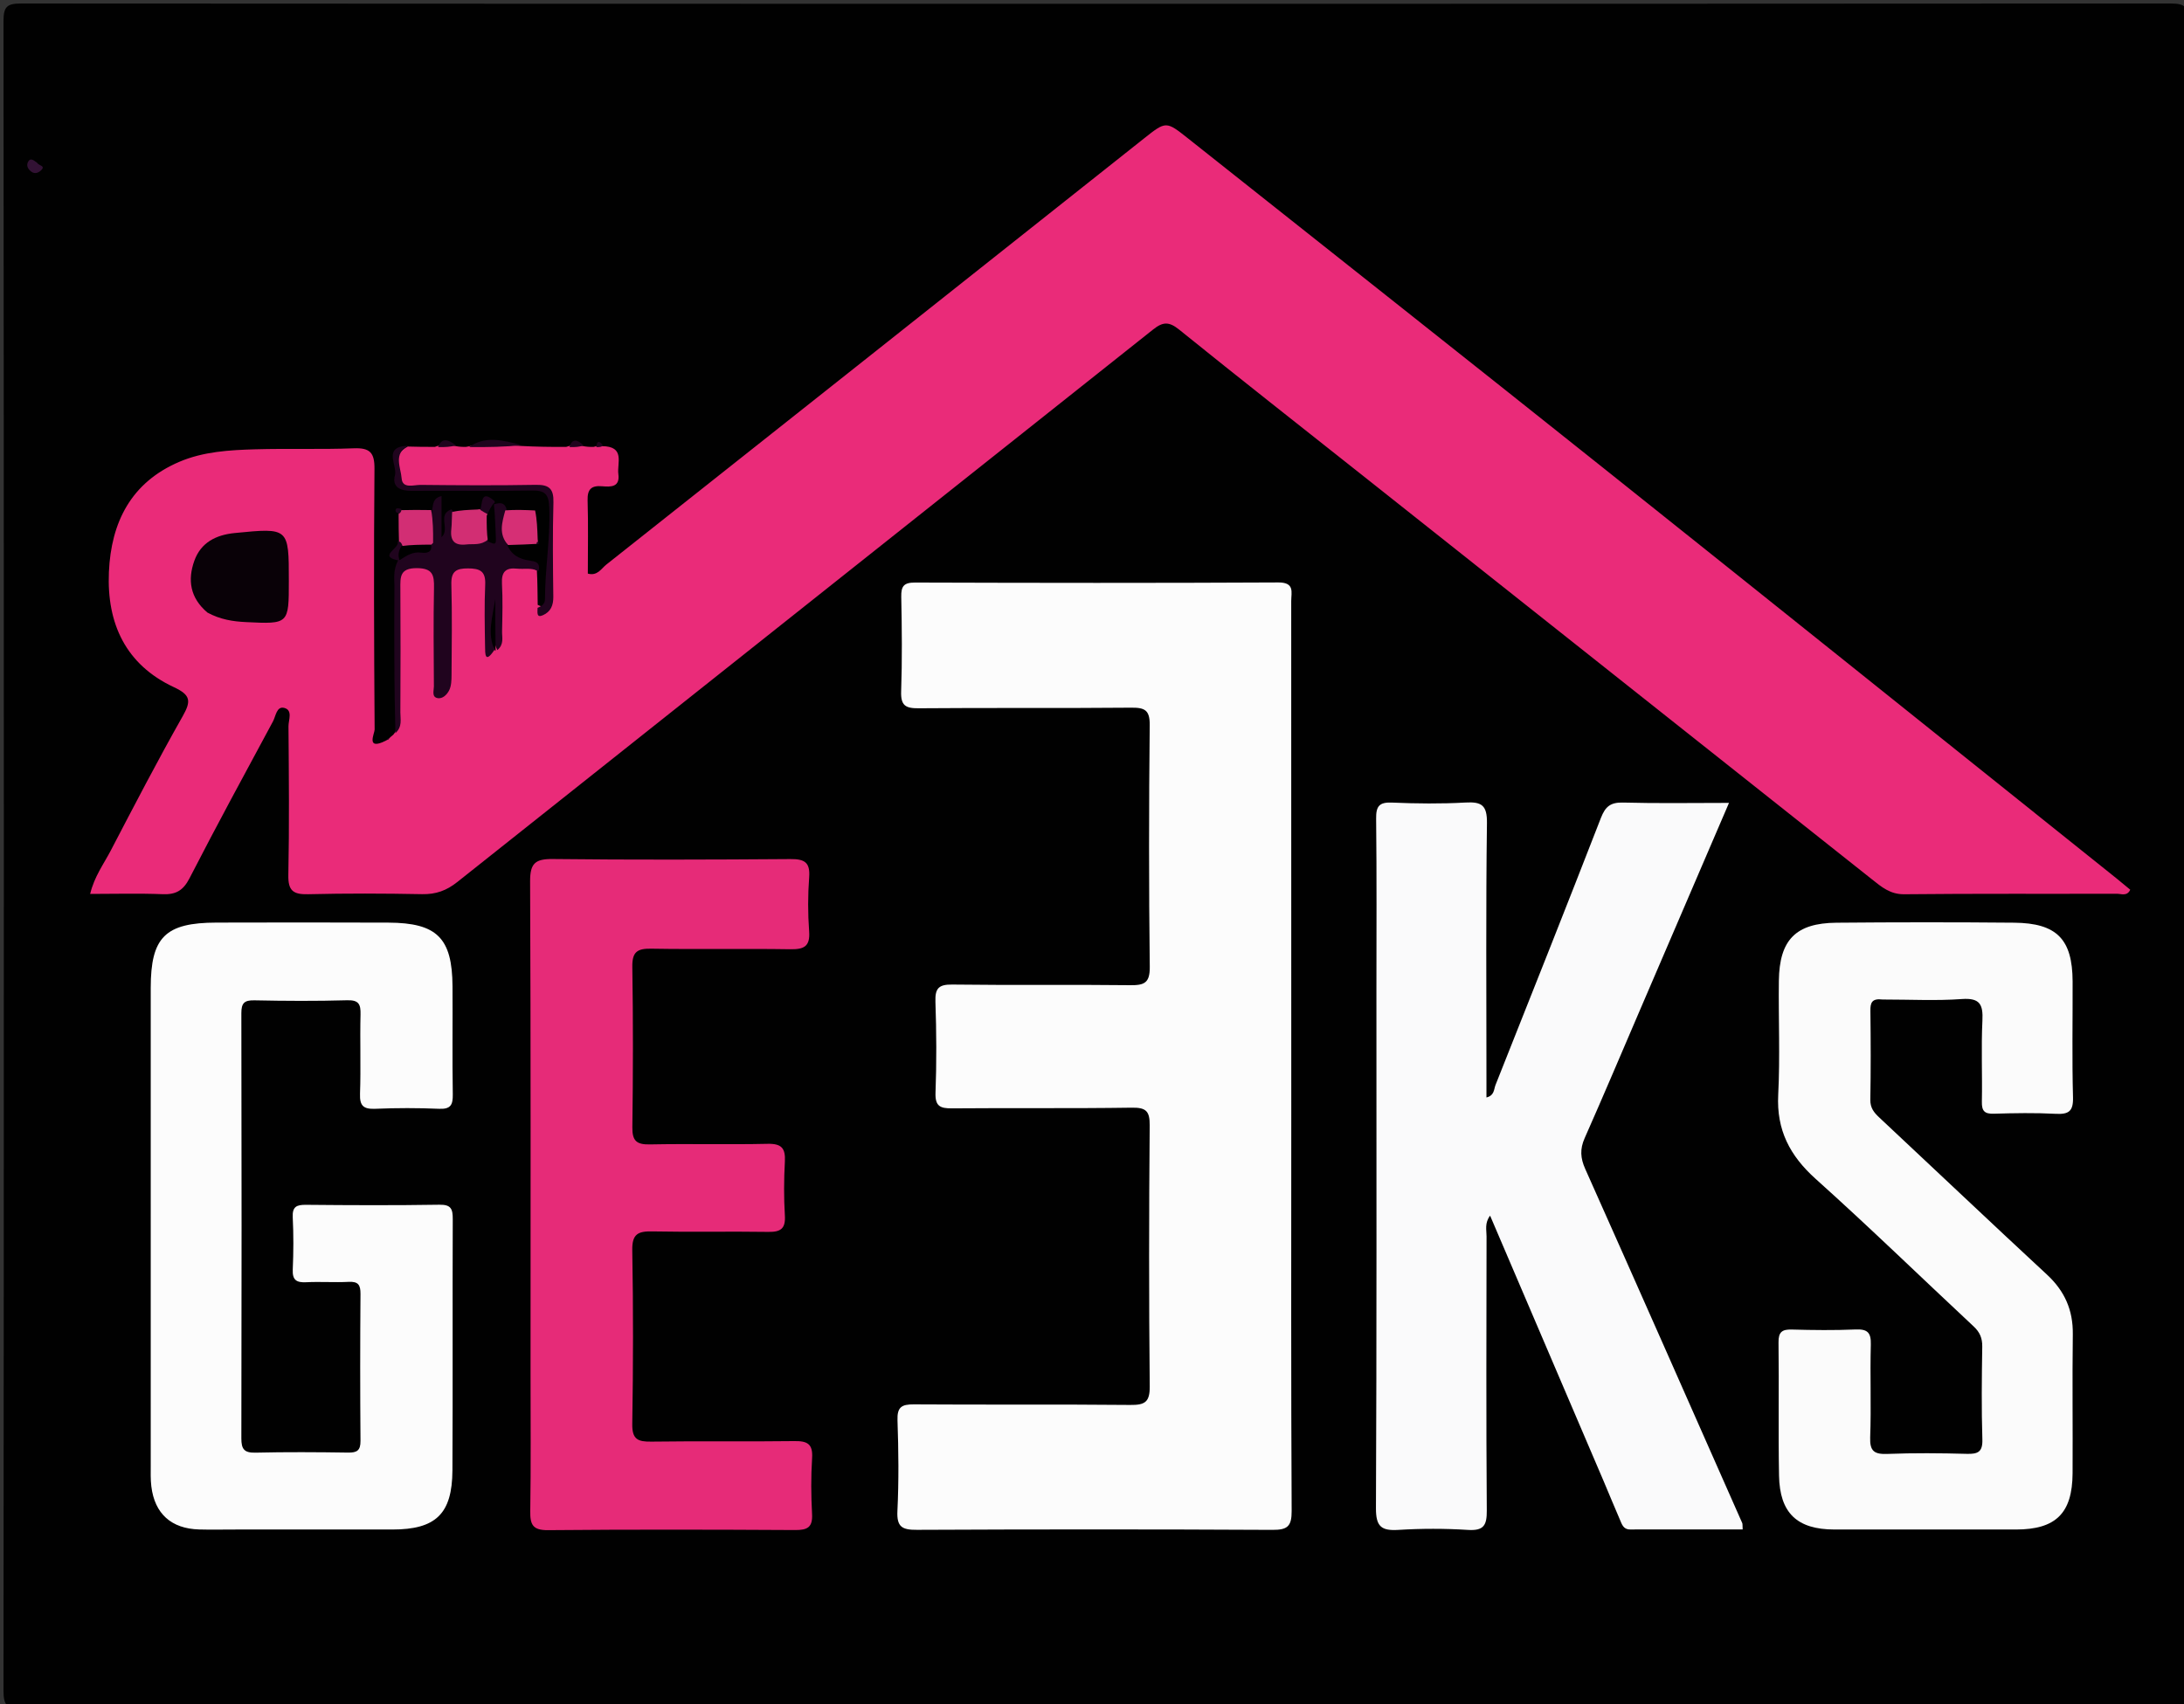 <svg version="1.1" id="Layer_1" xmlns="http://www.w3.org/2000/svg" xmlns:xlink="http://www.w3.org/1999/xlink" x="0px" y="0px"
	 width="100%" viewBox="0 0 565 441" enable-background="new 0 0 565 441" xml:space="preserve">
<rect x="0" y="0" width="565" height="441" fill="#333333" stroke="none"/>
<path fill="#010101" opacity="1" stroke="none" 
	d="
M409,442 
	C274.167,442 139.833,441.982 5.5,442.094 
	C1.751,442.097 0.903,441.25 0.906,437.5 
	C1.017,293.5 1.017,149.5 0.906,5.5 
	C0.903,1.751 1.75,0.904 5.5,0.906 
	C190.833,1.013 376.166,1.013 561.5,0.906 
	C565.248,0.904 566.097,1.749 566.094,5.5 
	C565.983,149.5 565.983,293.5 566.094,437.5 
	C566.097,441.248 565.252,442.108 561.5,442.097 
	C510.834,441.952 460.167,442 409,442 
z"/>
<path fill="#EA2B79" opacity="1" stroke="none" 
	d="
M100.59,191.186 
	C100.949,190.72 101.28,190.527 101.77,190.09 
	C103.386,188.139 102.98,186.068 102.987,184.109 
	C103.023,173.299 103.063,162.488 102.968,151.678 
	C102.938,148.238 103.595,145.744 107.694,145.648 
	C111.598,145.557 113.272,147.008 113.456,151.408 
	C113.733,158.054 113.507,164.711 113.566,171.363 
	C113.582,173.159 113.35,174.992 114.197,177.3 
	C115.679,175.425 115.4,173.612 115.42,171.938 
	C115.5,165.286 115.301,158.631 115.517,151.982 
	C115.675,147.129 117.258,145.572 121.272,145.663 
	C125.536,145.76 126.485,148.517 126.499,152.039 
	C126.517,156.686 126.1,161.339 126.94,166.184 
	C127.399,166.346 127.614,166.301 128.046,165.981 
	C128.94,161.732 128.558,157.729 128.549,153.741 
	C128.531,145.819 131.258,144.033 138.889,147.599 
	C139.065,150.683 139.047,153.376 139.104,156.51 
	C142.288,158.085 141.934,155.752 141.972,154.044 
	C142.146,146.228 142.625,138.425 142.599,130.598 
	C142.588,127.091 141.415,125.907 137.985,125.953 
	C128.326,126.081 118.663,126.041 109.003,125.965 
	C106.955,125.949 103.995,126.755 103.467,123.999 
	C102.935,121.216 101.333,117.736 105.494,115.549 
	C107.984,115.605 110.027,115.663 112.5,115.635 
	C114.333,114.952 115.777,114.934 117.657,115.397 
	C118.788,115.604 119.506,115.661 120.578,115.633 
	C125.323,114.566 129.75,115 134.62,115.389 
	C138.724,115.607 142.38,115.666 146.482,115.636 
	C148.01,115.08 149.121,114.968 150.669,115.404 
	C151.788,115.609 152.506,115.666 153.577,115.639 
	C154.393,115.375 154.873,115.301 155.719,115.445 
	C161.829,115.479 159.587,119.835 159.969,122.676 
	C160.423,126.056 158.053,126.023 155.804,125.826 
	C153.064,125.586 151.926,126.516 152.013,129.453 
	C152.2,135.766 152.071,142.089 152.071,148.428 
	C154.568,149.104 155.554,147.121 156.845,146.099 
	C203.219,109.394 249.549,72.634 295.884,35.881 
	C301.657,31.302 301.653,31.301 307.333,35.808 
	C343.342,64.38 379.406,92.882 415.346,121.541 
	C459.485,156.739 503.52,192.067 547.598,227.341 
	C548.766,228.275 549.907,229.243 551.092,230.222 
	C550.273,232.005 548.742,231.262 547.608,231.266 
	C529.278,231.324 510.946,231.204 492.618,231.397 
	C488.983,231.435 486.751,229.5 484.3,227.556 
	C440.457,192.789 396.621,158.014 352.78,123.245 
	C336.86,110.619 320.87,98.079 305.067,85.309 
	C302.458,83.201 300.883,83.215 298.325,85.248 
	C238.34,132.941 178.28,180.538 118.298,228.234 
	C115.508,230.453 112.761,231.442 109.216,231.374 
	C99.388,231.186 89.549,231.149 79.724,231.389 
	C75.896,231.483 74.511,230.524 74.594,226.437 
	C74.854,213.611 74.736,200.776 74.63,187.945 
	C74.616,186.313 75.822,183.742 73.51,183.172 
	C71.553,182.69 71.346,185.322 70.616,186.677 
	C63.346,200.162 56.034,213.628 49.031,227.252 
	C47.4,230.424 45.509,231.52 42.073,231.381 
	C35.957,231.134 29.824,231.312 23.323,231.312 
	C24.404,226.808 26.833,223.578 28.647,220.099 
	C34.73,208.433 40.796,196.751 47.274,185.305 
	C49.489,181.393 49.336,179.844 44.99,177.814 
	C32.514,171.987 27.602,161.33 28.173,148.052 
	C28.728,135.137 33.919,124.811 46.42,119.488 
	C52.634,116.842 59.379,116.45 66.037,116.261 
	C74.529,116.019 83.039,116.329 91.526,116.003 
	C95.657,115.844 96.914,117.087 96.877,121.288 
	C96.684,143.782 96.751,166.28 96.918,188.775 
	C96.925,189.775 94.545,194.279 99.747,191.688 
	C100.202,191.399 100.382,191.428 100.59,191.186 
z"/>
<path fill="#FCFCFC" opacity="1" stroke="none" 
	d="
M334.052,289 
	C334.052,323.323 333.976,357.146 334.15,390.967 
	C334.171,394.98 333.054,395.888 329.181,395.868 
	C298.525,395.708 267.868,395.718 237.211,395.858 
	C233.449,395.876 231.956,395.178 232.159,391.001 
	C232.54,383.189 232.454,375.338 232.181,367.517 
	C232.062,364.085 233.252,363.372 236.421,363.394 
	C255.081,363.524 273.743,363.359 292.402,363.542 
	C296.15,363.578 297.477,362.845 297.437,358.73 
	C297.214,336.24 297.233,313.745 297.427,291.254 
	C297.46,287.489 296.495,286.565 292.769,286.621 
	C277.278,286.855 261.78,286.664 246.286,286.798 
	C243.191,286.825 241.886,286.24 242.018,282.717 
	C242.31,274.897 242.263,267.053 241.996,259.231 
	C241.879,255.779 242.782,254.714 246.36,254.762 
	C261.686,254.966 277.017,254.742 292.343,254.926 
	C296.019,254.97 297.495,254.378 297.445,250.151 
	C297.195,229.327 297.215,208.498 297.433,187.673 
	C297.475,183.716 296.163,183.083 292.608,183.117 
	C274.282,183.291 255.953,183.116 237.626,183.274 
	C234.237,183.303 233.005,182.542 233.127,178.925 
	C233.404,170.77 233.32,162.598 233.156,154.437 
	C233.101,151.67 233.822,150.731 236.734,150.74 
	C268.057,150.839 299.381,150.878 330.703,150.716 
	C334.993,150.694 334.039,153.245 334.039,155.543 
	C334.057,199.862 334.052,244.181 334.052,289 
z"/>
<path fill="#FAFAFB" opacity="1" stroke="none" 
	d="
M414.84,383.203 
	C405.029,360.268 395.373,337.682 385.488,314.561 
	C384.031,316.488 384.573,318.293 384.57,319.899 
	C384.531,343.553 384.459,367.208 384.632,390.86 
	C384.66,394.685 383.855,396.141 379.75,395.88 
	C373.778,395.5 367.746,395.506 361.772,395.874 
	C357.343,396.147 355.936,395.013 355.957,390.258 
	C356.164,345.616 356.08,300.973 356.08,256.33 
	C356.08,241.504 356.175,226.678 356.005,211.854 
	C355.967,208.607 356.794,207.537 360.13,207.678 
	C366.449,207.945 372.802,208.02 379.111,207.662 
	C383.342,207.423 384.734,208.385 384.673,213.005 
	C384.382,234.989 384.543,256.98 384.544,278.968 
	C384.544,280.588 384.544,282.208 384.544,283.979 
	C386.63,283.467 386.453,281.842 386.888,280.749 
	C396.04,257.735 405.19,234.721 414.159,211.635 
	C415.301,208.697 416.657,207.583 419.877,207.671 
	C428.791,207.913 437.716,207.755 447.291,207.755 
	C439.434,226.038 431.902,243.567 424.37,261.095 
	C419.58,272.24 414.865,283.418 409.949,294.507 
	C408.698,297.329 408.844,299.661 410.098,302.47 
	C423.718,332.975 437.204,363.539 450.712,394.094 
	C450.834,394.371 450.764,394.733 450.827,395.757 
	C441.088,395.757 431.384,395.75 421.68,395.764 
	C419.933,395.766 419.57,394.382 419.059,393.201 
	C417.671,390 416.346,386.771 414.84,383.203 
z"/>
<path fill="#FCFCFC" opacity="1" stroke="none" 
	d="
M61.02,395.778 
	C57.524,395.778 54.523,395.846 51.525,395.763 
	C44.317,395.563 40.013,391.699 39.149,384.611 
	C38.928,382.8 38.995,380.95 38.995,379.118 
	C38.987,337.954 38.982,296.789 38.993,255.625 
	C38.997,242.49 42.755,238.755 56.013,238.728 
	C70.846,238.697 85.679,238.668 100.511,238.738 
	C113.067,238.797 116.988,242.725 117.065,255.189 
	C117.122,264.521 116.985,273.856 117.136,283.186 
	C117.18,285.911 116.584,287.038 113.599,286.911 
	C108.109,286.676 102.596,286.682 97.105,286.909 
	C94.077,287.034 93.024,286.201 93.136,283.032 
	C93.378,276.208 93.1,269.366 93.268,262.537 
	C93.333,259.879 92.85,258.741 89.813,258.828 
	C81.82,259.055 73.814,259.011 65.818,258.846 
	C63.199,258.793 62.433,259.555 62.439,262.181 
	C62.515,298.845 62.516,335.51 62.439,372.174 
	C62.433,374.947 63.151,375.957 66.069,375.889 
	C74.064,375.704 82.068,375.752 90.066,375.873 
	C92.395,375.909 93.28,375.295 93.26,372.825 
	C93.157,360.16 93.16,347.493 93.259,334.828 
	C93.277,332.494 92.681,331.568 90.219,331.694 
	C86.562,331.88 82.881,331.609 79.224,331.79 
	C76.701,331.915 75.614,331.24 75.735,328.5 
	C75.934,324.009 75.956,319.494 75.731,315.006 
	C75.592,312.221 76.717,311.733 79.196,311.757 
	C90.694,311.868 102.196,311.915 113.692,311.732 
	C116.754,311.683 117.137,312.894 117.127,315.499 
	C117.04,337.164 117.157,358.83 117.043,380.495 
	C116.984,391.743 112.724,395.775 101.513,395.777 
	C88.181,395.78 74.848,395.778 61.02,395.778 
z"/>
<path fill="#E62B78" opacity="1" stroke="none" 
	d="
M137.253,355 
	C137.252,312.351 137.328,270.203 137.14,228.055 
	C137.119,223.371 138.479,222.23 143.011,222.281 
	C163.499,222.511 183.992,222.446 204.483,222.296 
	C208.071,222.27 209.624,223.073 209.331,226.99 
	C208.983,231.629 208.98,236.333 209.323,240.972 
	C209.615,244.929 207.992,245.68 204.433,245.625 
	C192.441,245.436 180.442,245.682 168.451,245.479 
	C164.814,245.418 163.521,246.345 163.582,250.189 
	C163.801,264.013 163.778,277.844 163.591,291.669 
	C163.543,295.213 164.671,296.196 168.125,296.126 
	C178.284,295.921 188.452,296.201 198.609,295.976 
	C202.211,295.896 203.23,297.143 203.047,300.56 
	C202.797,305.211 202.766,309.899 203.047,314.546 
	C203.253,317.961 201.935,318.814 198.752,318.765 
	C188.758,318.611 178.759,318.838 168.767,318.64 
	C165.099,318.568 163.492,319.261 163.568,323.492 
	C163.836,338.48 163.815,353.479 163.568,368.469 
	C163.501,372.487 165.042,373.083 168.514,373.034 
	C180.84,372.858 193.171,373.064 205.496,372.898 
	C208.839,372.853 210.326,373.602 210.091,377.284 
	C209.783,382.095 209.82,386.952 210.08,391.769 
	C210.264,395.186 208.904,395.93 205.745,395.913 
	C184.421,395.795 163.096,395.746 141.773,395.942 
	C137.778,395.979 137.125,394.483 137.179,390.983 
	C137.363,379.158 137.251,367.328 137.253,355 
z"/>
<path fill="#FBFBFB" opacity="1" stroke="none" 
	d="
M487.033,258.634 
	C484.172,258.279 483.847,259.558 483.872,261.566 
	C483.964,269.227 483.992,276.892 483.853,284.552 
	C483.814,286.672 484.786,287.873 486.181,289.177 
	C500.65,302.709 515.014,316.354 529.546,329.816 
	C534.14,334.072 536.318,339.009 536.235,345.263 
	C536.077,357.254 536.245,369.248 536.175,381.241 
	C536.115,391.572 531.841,395.767 521.537,395.777 
	C505.879,395.792 490.221,395.797 474.564,395.775 
	C464.935,395.762 460.418,391.543 460.237,381.856 
	C460.022,370.367 460.252,358.87 460.103,347.378 
	C460.068,344.664 461.009,343.96 463.555,344.031 
	C469.047,344.184 474.554,344.247 480.041,344.013 
	C483.113,343.882 484.066,344.804 483.98,347.924 
	C483.762,355.914 484.109,363.921 483.816,371.905 
	C483.682,375.543 484.9,376.345 488.294,376.214 
	C495.113,375.953 501.953,376.009 508.777,376.195 
	C511.661,376.273 512.939,375.746 512.836,372.44 
	C512.589,364.453 512.682,356.451 512.807,348.458 
	C512.841,346.268 512.186,344.723 510.604,343.245 
	C496.975,330.521 483.6,317.518 469.729,305.066 
	C463.029,299.052 459.555,292.404 460.023,283.265 
	C460.525,273.463 460.069,263.615 460.191,253.788 
	C460.322,243.2 464.562,238.855 475.087,238.761 
	C490.41,238.624 505.736,238.615 521.06,238.756 
	C532.107,238.858 536.144,243.044 536.183,253.938 
	C536.218,263.932 536.014,273.931 536.286,283.918 
	C536.386,287.575 535.175,288.387 531.792,288.21 
	C526.476,287.93 521.132,288.026 515.806,288.185 
	C513.404,288.257 512.661,287.487 512.708,285.091 
	C512.847,278.097 512.511,271.088 512.848,264.108 
	C513.05,259.917 512.215,258.173 507.512,258.513 
	C500.883,258.991 494.195,258.633 487.033,258.634 
z"/>
<path fill="#20041E" opacity="1" stroke="none" 
	d="
M127.926,168.141 
	C125.404,171.924 125.512,169.102 125.484,167.26 
	C125.404,161.935 125.282,156.599 125.522,151.283 
	C125.677,147.855 124.246,147.098 121.124,147.079 
	C117.973,147.059 116.669,147.853 116.766,151.263 
	C116.987,159.081 116.862,166.909 116.814,174.733 
	C116.806,176.031 116.765,177.466 116.22,178.584 
	C115.673,179.705 114.482,180.956 113.105,180.626 
	C111.642,180.276 112.255,178.661 112.249,177.6 
	C112.198,169.11 112.104,160.618 112.274,152.131 
	C112.341,148.797 111.949,147.024 107.81,147.011 
	C103.382,146.997 103.555,149.348 103.574,152.375 
	C103.642,163.029 103.626,173.683 103.573,184.337 
	C103.564,186.104 104.147,188.04 102.286,189.706 
	C101.959,177.102 101.974,164.358 102.032,151.614 
	C102.041,149.653 101.652,147.625 102.963,145.057 
	C104.559,141.062 108.862,143.035 110.479,139.883 
	C110.734,137.213 110.195,134.791 111.742,132.323 
	C112.092,130.554 111.872,128.926 114.221,128.362 
	C114.221,131.928 114.221,135.394 114.221,139.01 
	C116.559,136.871 112.971,133.121 116.79,131.8 
	C117.598,132.668 118.14,133.385 118.111,134.229 
	C117.941,139.091 120.473,140.308 125.084,139.234 
	C126.385,139.228 127.292,139.422 126.969,137.78 
	C126.534,135.569 126.544,133.298 127.577,130.542 
	C129.063,130.119 130.294,129.811 130.961,131.458 
	C131.534,134.619 131.521,137.466 131.096,140.701 
	C132.176,143.601 134.327,144.641 136.902,145.039 
	C138.368,145.266 139.891,145.41 139.318,147.765 
	C137.463,146.841 135.591,147.344 133.818,147.147 
	C130.823,146.815 129.692,147.969 129.86,151.037 
	C130.084,155.142 129.97,159.27 129.886,163.386 
	C129.854,164.964 130.452,166.71 128.668,168.214 
	C126.72,164.393 127.806,160.343 127.505,156.324 
	C127.683,160.134 127.169,163.941 127.926,168.141 
z"/>
<path fill="#20041E" opacity="1" stroke="none" 
	d="
M105.63,115.352 
	C101.658,117.328 103.699,121.008 103.896,123.74 
	C104.099,126.561 107.036,125.451 108.804,125.47 
	C118.755,125.574 128.71,125.632 138.659,125.454 
	C142.119,125.393 143.269,126.531 143.174,130.014 
	C142.954,138.136 143.043,146.268 143.144,154.394 
	C143.173,156.659 142.471,158.311 140.427,159.204 
	C138.753,159.935 139.065,158.516 139.066,157.289 
	C140.293,156.77 140.993,156.188 140.992,154.989 
	C140.987,147.041 142.437,139.171 142.09,131.183 
	C141.948,127.923 140.981,126.883 137.749,126.932 
	C127.286,127.09 116.818,126.95 106.352,127.011 
	C103.532,127.028 101.374,125.982 102.162,123.058 
	C102.885,120.377 98.819,115.514 105.63,115.352 
z"/>
<path fill="#D62F75" opacity="1" stroke="none" 
	d="
M131.449,141.028 
	C128.97,138.301 129.826,135.313 130.72,132.062 
	C133.357,131.869 135.679,131.957 138.431,132.088 
	C138.929,134.46 138.996,136.788 139.099,139.553 
	C139.18,140.194 139.226,140.399 138.983,140.728 
	C136.421,140.892 134.147,140.932 131.449,141.028 
z"/>
<path fill="#D22E74" opacity="1" stroke="none" 
	d="
M111.54,131.987 
	C112.029,134.684 112.076,137.361 112.041,140.477 
	C110.033,142.663 107.688,141.784 105.088,141.872 
	C104.117,141.601 103.676,141.258 103.224,140.365 
	C103.123,137.935 103.141,135.917 103.12,133.467 
	C103.1,132.673 103.244,132.365 103.739,132.005 
	C106.354,131.926 108.726,131.946 111.54,131.987 
z"/>
<path fill="#D22E73" opacity="1" stroke="none" 
	d="
M126.218,139.643 
	C124.335,141.201 122.443,140.674 120.663,140.882 
	C117.568,141.244 116.413,139.904 116.757,136.911 
	C116.907,135.6 116.856,134.265 116.961,132.491 
	C119.049,131.996 121.074,131.95 123.527,131.837 
	C124.912,131.573 125.642,131.987 126.505,133.008 
	C127.037,135.376 127.271,137.366 126.218,139.643 
z"/>
<path fill="#20041E" opacity="1" stroke="none" 
	d="
M134.914,115.2 
	C130.659,115.637 126.248,115.725 121.384,115.681 
	C125.41,112.728 130.087,113.852 134.914,115.2 
z"/>
<path fill="#20041E" opacity="1" stroke="none" 
	d="
M126.305,133.121 
	C125.455,132.708 124.962,132.386 124.213,131.918 
	C124.9,130.374 124.255,126.408 127.938,129.674 
	C127.997,130.003 128,130 128.001,129.998 
	C127.004,130.838 128.025,132.522 126.305,133.121 
z"/>
<path fill="#321234" opacity="1" stroke="none" 
	d="
M9.584,42.105 
	C10.081,42.91 11.76,42.876 10.746,43.946 
	C10.132,44.594 9.117,45.189 8.078,44.401 
	C7.198,43.735 6.732,42.819 7.288,41.827 
	C7.879,40.774 8.665,41.431 9.584,42.105 
z"/>
<path fill="#20041E" opacity="1" stroke="none" 
	d="
M102.843,140.138 
	C103.417,140.063 103.656,140.261 103.925,140.76 
	C104.734,142.271 103.996,143.34 103.236,144.725 
	C102.995,145.006 102.999,145.001 103.002,144.998 
	C97.573,143.919 103.673,141.794 102.843,140.138 
z"/>
<path fill="#20041E" opacity="1" stroke="none" 
	d="
M117.955,115.238 
	C116.633,115.636 115.197,115.724 113.345,115.68 
	C114.284,113.1 116.028,113.739 117.955,115.238 
z"/>
<path fill="#20041E" opacity="1" stroke="none" 
	d="
M150.968,115.256 
	C149.958,115.639 148.845,115.727 147.331,115.681 
	C147.958,113.448 149.328,113.636 150.968,115.256 
z"/>
<path fill="#20041E" opacity="1" stroke="none" 
	d="
M103.819,131.695 
	C103.891,132.231 103.727,132.514 103.286,132.896 
	C102.511,132.719 102.072,132.265 102.504,131.639 
	C102.652,131.425 103.258,131.528 103.819,131.695 
z"/>
<path fill="#20041E" opacity="1" stroke="none" 
	d="
M156.008,115.311 
	C155.589,115.64 155.109,115.721 154.279,115.678 
	C154.341,114.323 154.898,113.687 156.008,115.311 
z"/>
<path fill="#20041E" opacity="1" stroke="none" 
	d="
M138.93,132.069 
	C138.97,132.093 139.073,132.049 139.018,132.068 
	C138.861,132.131 138.994,132.002 138.93,132.069 
z"/>
<path fill="#20041E" opacity="1" stroke="none" 
	d="
M138.897,140.856 
	C138.694,140.852 138.824,140.375 138.979,140.182 
	C139.236,140.211 139.352,140.428 139.423,140.659 
	C139.432,140.69 139.213,140.791 138.897,140.856 
z"/>
<path fill="#20041E" opacity="1" stroke="none" 
	d="
M100.493,190.954 
	C100.665,191.164 100.571,191.337 100.178,191.402 
	C100.093,191.204 100.209,191.079 100.493,190.954 
z"/>
<path fill="#090107" opacity="1" stroke="none" 
	d="
M53.662,158.509 
	C49.109,154.655 48.529,150.01 50.268,145.123 
	C51.954,140.387 55.865,138.404 60.735,137.925 
	C74.727,136.548 74.724,136.516 74.724,150.317 
	C74.724,161.51 74.724,161.512 63.615,160.974 
	C60.267,160.812 56.994,160.316 53.662,158.509 
z"/>
<path fill="#000000" opacity="1" stroke="none" 
	d="
M103.367,144.949 
	C102.925,143.807 103.011,142.642 103.879,141.293 
	C106.379,140.961 108.73,140.95 111.52,140.927 
	C111.878,142.968 110.416,143.192 108.917,142.994 
	C106.802,142.714 105.266,143.723 103.367,144.949 
z"/>
<path fill="#010101" opacity="1" stroke="none" 
	d="
M125.911,133.462 
	C126.458,132.14 126.968,131.249 127.741,130.177 
	C128.092,133.132 128.123,136.271 128.294,139.402 
	C128.404,141.418 127.377,140.526 126.229,140.091 
	C125.915,137.942 125.895,135.918 125.911,133.462 
z"/>
<path fill="#000000" opacity="1" stroke="none" 
	d="
M128.127,168.457 
	C125.841,164.113 127.481,159.541 128.13,155.023 
	C128.13,159.139 128.13,163.255 128.205,167.866 
	C128.28,168.361 128.151,168.395 128.127,168.457 
z"/>
</svg>